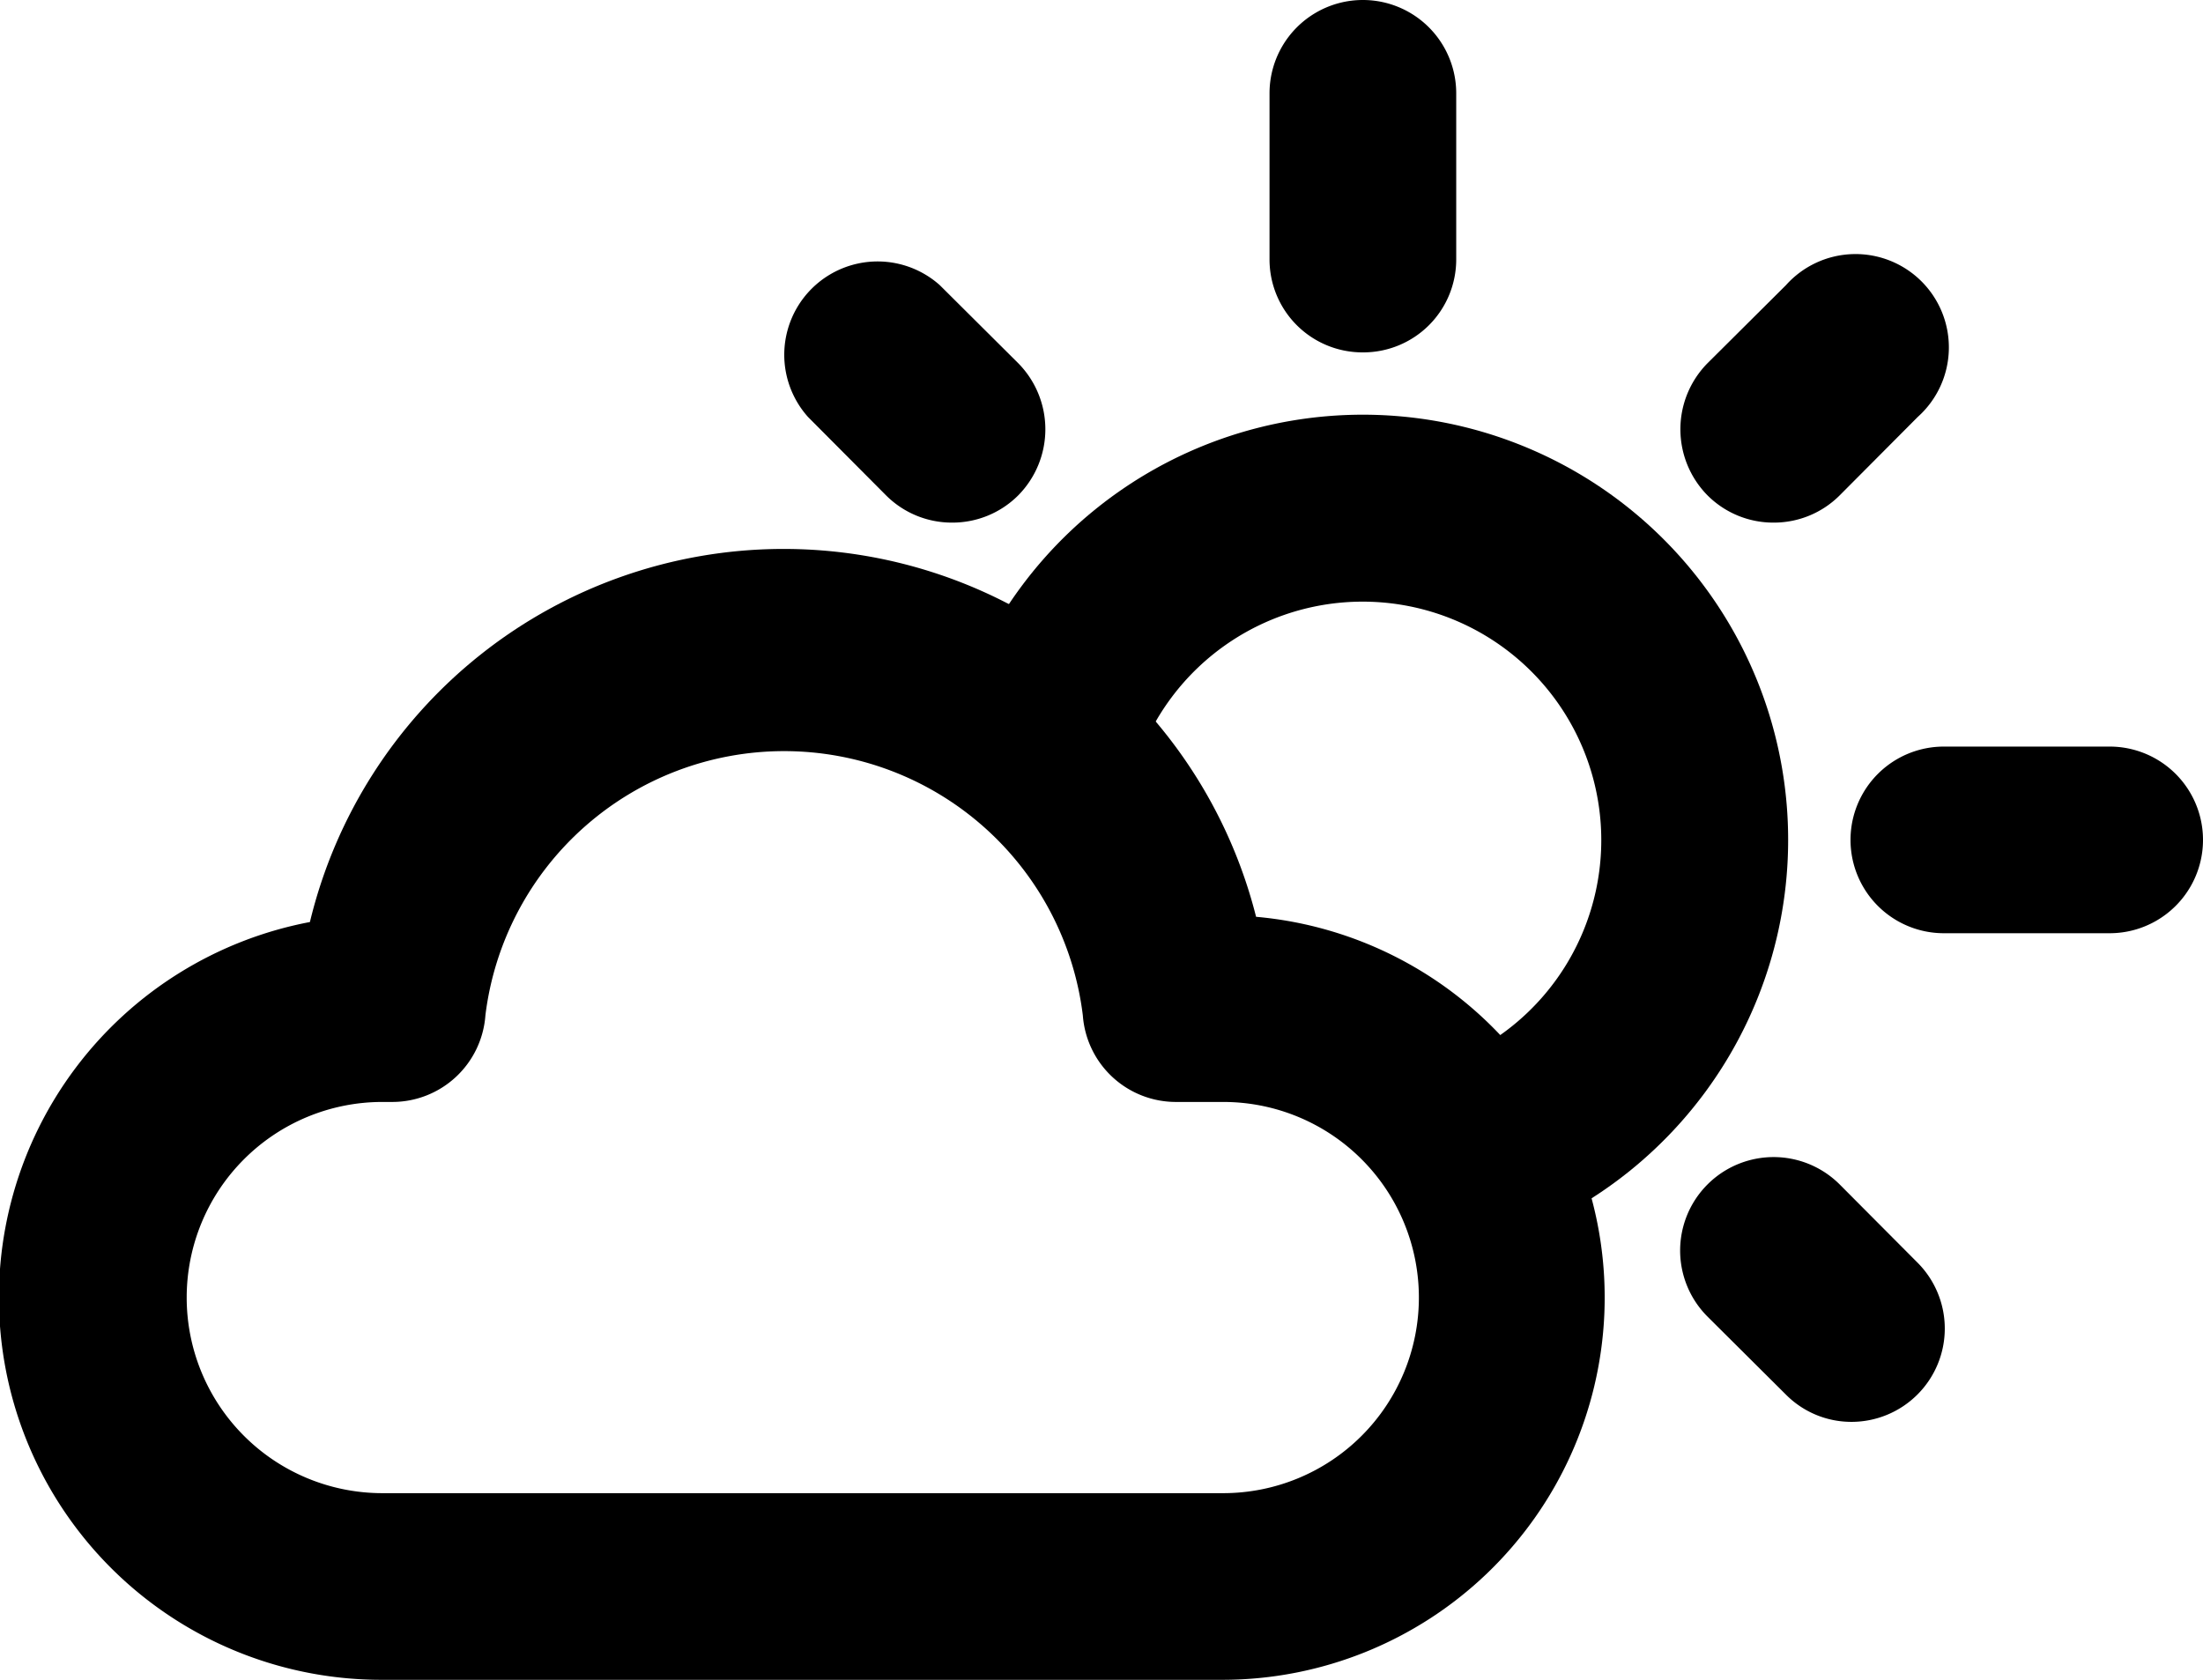 <svg xmlns="http://www.w3.org/2000/svg" viewBox="0 0 59 45"><title>cloudy</title><g id="Layer_2" data-name="Layer 2"><g id="Layer_1-2" data-name="Layer 1"><g id="cloudy"><path d="M36.5,9.44A2.49,2.49,0,0,1,34,6.94V2.5a2.5,2.5,0,0,1,5,0V6.94A2.49,2.49,0,0,1,36.5,9.44Z"/><path d="M56.5,25H52.06a2.5,2.5,0,0,1,0-5H56.5a2.5,2.5,0,0,1,0,5Z"/><path d="M47.5,14a2.49,2.49,0,0,1-1.77-.73,2.52,2.52,0,0,1,0-3.54l2.1-2.09a2.5,2.5,0,1,1,3.53,3.53l-2.09,2.1A2.49,2.49,0,0,1,47.5,14Z"/><path d="M25.5,14a2.49,2.49,0,0,1-1.77-.73l-2.09-2.1a2.5,2.5,0,0,1,3.53-3.53l2.1,2.09a2.52,2.52,0,0,1,0,3.54A2.49,2.49,0,0,1,25.5,14Z"/><path d="M49.59,38.09a2.47,2.47,0,0,1-1.76-.73l-2.1-2.09a2.5,2.5,0,1,1,3.54-3.54l2.09,2.1a2.5,2.5,0,0,1-1.77,4.26Z"/><path d="M32.76,45H10.24A10.24,10.24,0,0,1,8.3,24.7a13.05,13.05,0,0,1,25.34-.14A10.24,10.24,0,0,1,32.76,45ZM10.24,29.52a5.24,5.24,0,0,0,0,10.48H32.76a5.24,5.24,0,1,0,0-10.48H31.51A2.5,2.5,0,0,1,29,27.2,8.06,8.06,0,0,0,13,27.2a2.5,2.5,0,0,1-2.49,2.32Z"/><path d="M40.29,33.24l-1.66-4.71a6.39,6.39,0,1,0-8.24-7.91l-4.78-1.46A11.39,11.39,0,1,1,40.29,33.24Z"/></g></g></g></svg>